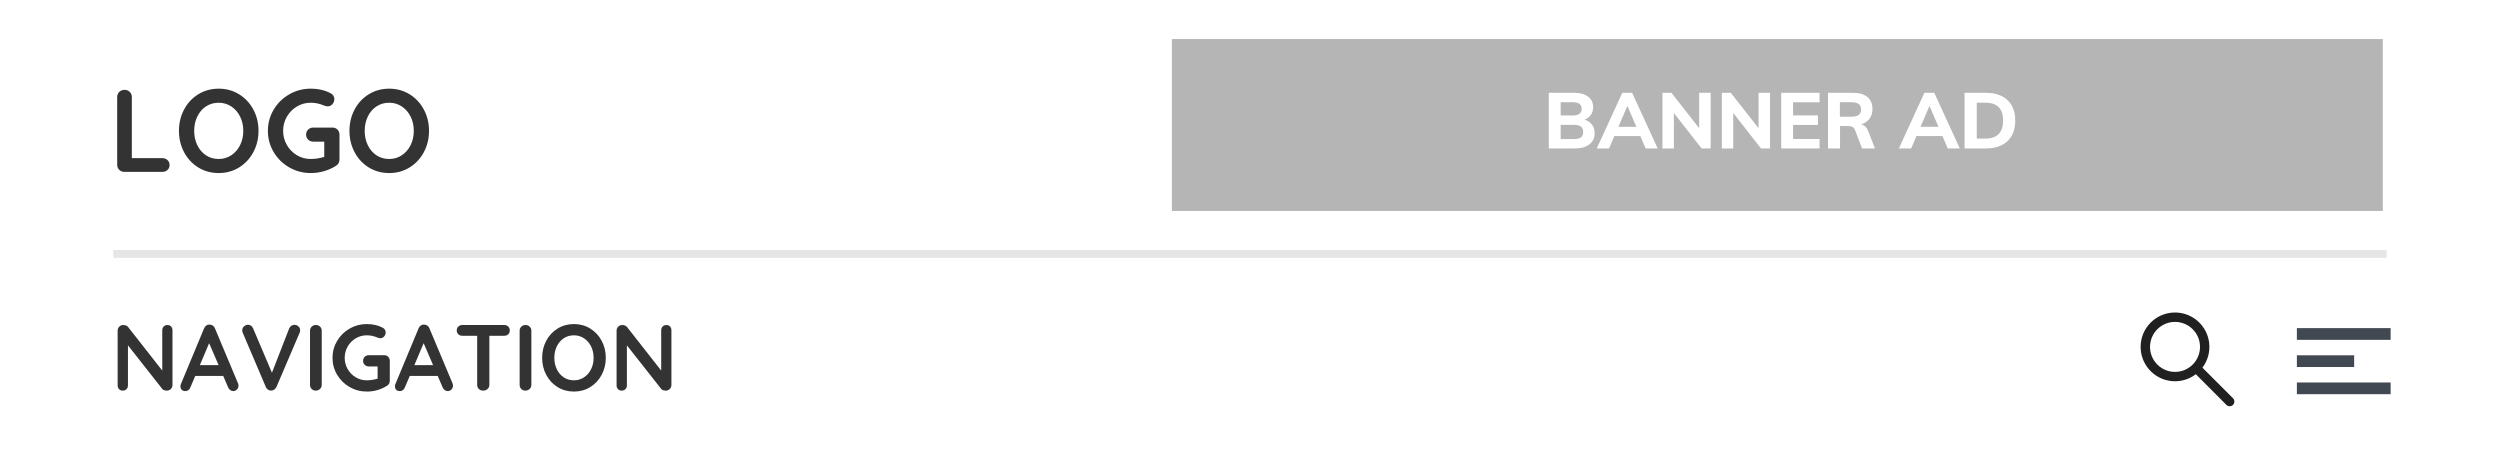 <?xml version="1.0" encoding="UTF-8"?>
<svg width="320px" height="60px" viewBox="0 0 320 60" version="1.1" xmlns="http://www.w3.org/2000/svg" xmlns:xlink="http://www.w3.org/1999/xlink">
    <!-- Generator: Sketch 53.2 (72643) - https://sketchapp.com -->
    <title>header_layout_10</title>
    <desc>Created with Sketch.</desc>
    <g id="header_layout_10" stroke="none" stroke-width="1" fill="none" fill-rule="evenodd">
        <rect fill="#FFFFFF" x="0" y="0" width="320" height="60"></rect>
        <path d="M20.79,20.245 C21.05,20.245 21.267,20.327 21.442,20.492 C21.618,20.658 21.705,20.87 21.705,21.13 C21.705,21.38 21.618,21.587 21.442,21.753 C21.267,21.918 21.05,22 20.79,22 L15.915,22 C15.655,22 15.438,21.913 15.262,21.738 C15.087,21.562 15,21.345 15,21.085 L15,12.415 C15,12.155 15.09,11.938 15.27,11.762 C15.45,11.587 15.68,11.5 15.96,11.5 C16.21,11.5 16.425,11.587 16.605,11.762 C16.785,11.938 16.875,12.155 16.875,12.415 L16.875,20.245 L20.79,20.245 Z M33.09,16.75 C33.09,17.74 32.87,18.647 32.43,19.473 C31.99,20.298 31.383,20.95 30.608,21.43 C29.832,21.91 28.96,22.15 27.99,22.15 C27.02,22.15 26.148,21.91 25.372,21.43 C24.597,20.95 23.993,20.298 23.558,19.473 C23.122,18.647 22.905,17.74 22.905,16.75 C22.905,15.76 23.122,14.853 23.558,14.027 C23.993,13.202 24.597,12.55 25.372,12.07 C26.148,11.59 27.02,11.35 27.99,11.35 C28.96,11.35 29.832,11.59 30.608,12.07 C31.383,12.55 31.99,13.202 32.43,14.027 C32.87,14.853 33.09,15.76 33.09,16.75 Z M31.14,16.75 C31.14,16.08 31.005,15.473 30.735,14.928 C30.465,14.382 30.09,13.95 29.61,13.63 C29.13,13.31 28.59,13.15 27.99,13.15 C27.38,13.15 26.838,13.307 26.363,13.623 C25.887,13.938 25.518,14.37 25.253,14.92 C24.987,15.47 24.855,16.08 24.855,16.75 C24.855,17.42 24.987,18.03 25.253,18.58 C25.518,19.13 25.887,19.562 26.363,19.878 C26.838,20.193 27.38,20.35 27.99,20.35 C28.59,20.35 29.13,20.19 29.61,19.87 C30.09,19.55 30.465,19.118 30.735,18.573 C31.005,18.027 31.14,17.42 31.14,16.75 Z M42.555,16.33 C42.815,16.33 43.03,16.417 43.2,16.593 C43.37,16.768 43.455,16.985 43.455,17.245 L43.455,20.425 C43.455,20.775 43.3,21.045 42.99,21.235 C42.01,21.845 40.935,22.15 39.765,22.15 C38.775,22.15 37.86,21.908 37.02,21.422 C36.18,20.937 35.515,20.283 35.025,19.457 C34.535,18.632 34.29,17.73 34.29,16.75 C34.29,15.77 34.535,14.868 35.025,14.043 C35.515,13.217 36.18,12.563 37.02,12.078 C37.86,11.592 38.775,11.35 39.765,11.35 C40.755,11.35 41.615,11.55 42.345,11.95 C42.495,12.03 42.607,12.135 42.682,12.265 C42.758,12.395 42.795,12.535 42.795,12.685 C42.795,12.935 42.713,13.152 42.547,13.338 C42.382,13.523 42.18,13.615 41.94,13.615 C41.79,13.615 41.625,13.575 41.445,13.495 C40.905,13.265 40.345,13.15 39.765,13.15 C39.125,13.15 38.535,13.312 37.995,13.637 C37.455,13.963 37.028,14.4 36.712,14.95 C36.397,15.5 36.24,16.1 36.24,16.75 C36.24,17.4 36.397,18 36.712,18.55 C37.028,19.1 37.455,19.537 37.995,19.863 C38.535,20.188 39.125,20.35 39.765,20.35 C40.045,20.35 40.345,20.325 40.665,20.275 C40.985,20.225 41.265,20.16 41.505,20.08 L41.505,18.13 L40.095,18.13 C39.835,18.13 39.618,18.045 39.443,17.875 C39.267,17.705 39.18,17.49 39.18,17.23 C39.18,16.97 39.267,16.755 39.443,16.585 C39.618,16.415 39.835,16.33 40.095,16.33 L42.555,16.33 Z M54.915,16.75 C54.915,17.74 54.695,18.647 54.255,19.473 C53.815,20.298 53.208,20.95 52.432,21.43 C51.657,21.91 50.785,22.15 49.815,22.15 C48.845,22.15 47.973,21.91 47.197,21.43 C46.422,20.95 45.818,20.298 45.383,19.473 C44.947,18.647 44.73,17.74 44.73,16.75 C44.73,15.76 44.947,14.853 45.383,14.027 C45.818,13.202 46.422,12.55 47.197,12.07 C47.973,11.59 48.845,11.35 49.815,11.35 C50.785,11.35 51.657,11.59 52.432,12.07 C53.208,12.55 53.815,13.202 54.255,14.027 C54.695,14.853 54.915,15.76 54.915,16.75 Z M52.965,16.75 C52.965,16.08 52.83,15.473 52.56,14.928 C52.29,14.382 51.915,13.95 51.435,13.63 C50.955,13.31 50.415,13.15 49.815,13.15 C49.205,13.15 48.663,13.307 48.188,13.623 C47.712,13.938 47.343,14.37 47.078,14.92 C46.812,15.47 46.68,16.08 46.68,16.75 C46.68,17.42 46.812,18.03 47.078,18.58 C47.343,19.13 47.712,19.562 48.188,19.878 C48.663,20.193 49.205,20.35 49.815,20.35 C50.415,20.35 50.955,20.19 51.435,19.87 C51.915,19.55 52.29,19.118 52.56,18.573 C52.83,18.027 52.965,17.42 52.965,16.75 Z" id="LOGO" fill="#333333" fill-rule="nonzero"></path>
        <path d="M15,32.5 L305,32.5" id="Line" stroke="#000000" opacity="0.1" stroke-linecap="square"></path>
        <path d="M21.43,41.6 C21.622,41.6 21.778,41.664 21.898,41.792 C22.018,41.92 22.078,42.08 22.078,42.272 L22.078,49.268 C22.078,49.476 22.008,49.65 21.868,49.79 C21.728,49.93 21.554,50 21.346,50 C21.234,50 21.124,49.982 21.016,49.946 C20.908,49.91 20.83,49.86 20.782,49.796 L16.378,44.204 L16.378,49.328 C16.378,49.52 16.316,49.68 16.192,49.808 C16.068,49.936 15.906,50 15.706,50 C15.514,50 15.358,49.936 15.238,49.808 C15.118,49.68 15.058,49.52 15.058,49.328 L15.058,42.332 C15.058,42.124 15.128,41.95 15.268,41.81 C15.408,41.67 15.582,41.6 15.79,41.6 C15.91,41.6 16.028,41.624 16.144,41.672 C16.26,41.72 16.346,41.784 16.402,41.864 L20.77,47.432 L20.77,42.272 C20.77,42.08 20.832,41.92 20.956,41.792 C21.08,41.664 21.238,41.6 21.43,41.6 Z M30.466,49.064 C30.506,49.168 30.526,49.264 30.526,49.352 C30.526,49.56 30.458,49.73 30.322,49.862 C30.186,49.994 30.03,50.06 29.854,50.06 C29.71,50.06 29.58,50.016 29.464,49.928 C29.348,49.84 29.258,49.72 29.194,49.568 L28.57,48.116 L24.994,48.116 L24.37,49.58 C24.314,49.732 24.228,49.85 24.112,49.934 C23.996,50.018 23.87,50.06 23.734,50.06 C23.526,50.06 23.368,50.004 23.26,49.892 C23.152,49.78 23.098,49.628 23.098,49.436 C23.098,49.364 23.11,49.288 23.134,49.208 L26.122,42.032 C26.186,41.872 26.282,41.748 26.41,41.66 C26.538,41.572 26.682,41.536 26.842,41.552 C26.986,41.552 27.12,41.594 27.244,41.678 C27.368,41.762 27.458,41.88 27.514,42.032 L30.466,49.064 Z M25.582,46.736 L27.982,46.736 L26.77,43.928 L25.582,46.736 Z M37.678,41.576 C37.878,41.576 38.052,41.644 38.2,41.78 C38.348,41.916 38.422,42.08 38.422,42.272 C38.422,42.376 38.398,42.484 38.35,42.596 L35.386,49.532 C35.314,49.684 35.214,49.8 35.086,49.88 C34.958,49.96 34.822,50 34.678,50 C34.542,49.992 34.416,49.95 34.3,49.874 C34.184,49.798 34.094,49.688 34.03,49.544 L31.066,42.584 C31.026,42.504 31.006,42.404 31.006,42.284 C31.006,42.068 31.086,41.894 31.246,41.762 C31.406,41.63 31.57,41.564 31.738,41.564 C31.874,41.564 32.002,41.604 32.122,41.684 C32.242,41.764 32.334,41.88 32.398,42.032 L34.81,47.708 L37.018,42.032 C37.082,41.888 37.174,41.776 37.294,41.696 C37.414,41.616 37.542,41.576 37.678,41.576 Z M41.182,49.268 C41.182,49.476 41.106,49.65 40.954,49.79 C40.802,49.93 40.626,50 40.426,50 C40.21,50 40.032,49.93 39.892,49.79 C39.752,49.65 39.682,49.476 39.682,49.268 L39.682,42.332 C39.682,42.124 39.754,41.95 39.898,41.81 C40.042,41.67 40.226,41.6 40.45,41.6 C40.65,41.6 40.822,41.67 40.966,41.81 C41.11,41.95 41.182,42.124 41.182,42.332 L41.182,49.268 Z M49.174,45.464 C49.382,45.464 49.554,45.534 49.69,45.674 C49.826,45.814 49.894,45.988 49.894,46.196 L49.894,48.74 C49.894,49.02 49.77,49.236 49.522,49.388 C48.738,49.876 47.878,50.12 46.942,50.12 C46.15,50.12 45.418,49.926 44.746,49.538 C44.074,49.15 43.542,48.626 43.15,47.966 C42.758,47.306 42.562,46.584 42.562,45.8 C42.562,45.016 42.758,44.294 43.15,43.634 C43.542,42.974 44.074,42.45 44.746,42.062 C45.418,41.674 46.15,41.48 46.942,41.48 C47.734,41.48 48.422,41.64 49.006,41.96 C49.126,42.024 49.216,42.108 49.276,42.212 C49.336,42.316 49.366,42.428 49.366,42.548 C49.366,42.748 49.3,42.922 49.168,43.07 C49.036,43.218 48.874,43.292 48.682,43.292 C48.562,43.292 48.43,43.26 48.286,43.196 C47.854,43.012 47.406,42.92 46.942,42.92 C46.43,42.92 45.958,43.05 45.526,43.31 C45.094,43.57 44.752,43.92 44.5,44.36 C44.248,44.8 44.122,45.28 44.122,45.8 C44.122,46.32 44.248,46.8 44.5,47.24 C44.752,47.68 45.094,48.03 45.526,48.29 C45.958,48.55 46.43,48.68 46.942,48.68 C47.166,48.68 47.406,48.66 47.662,48.62 C47.918,48.58 48.142,48.528 48.334,48.464 L48.334,46.904 L47.206,46.904 C46.998,46.904 46.824,46.836 46.684,46.7 C46.544,46.564 46.474,46.392 46.474,46.184 C46.474,45.976 46.544,45.804 46.684,45.668 C46.824,45.532 46.998,45.464 47.206,45.464 L49.174,45.464 Z M57.922,49.064 C57.962,49.168 57.982,49.264 57.982,49.352 C57.982,49.56 57.914,49.73 57.778,49.862 C57.642,49.994 57.486,50.06 57.31,50.06 C57.166,50.06 57.036,50.016 56.92,49.928 C56.804,49.84 56.714,49.72 56.65,49.568 L56.026,48.116 L52.45,48.116 L51.826,49.58 C51.77,49.732 51.684,49.85 51.568,49.934 C51.452,50.018 51.326,50.06 51.19,50.06 C50.982,50.06 50.824,50.004 50.716,49.892 C50.608,49.78 50.554,49.628 50.554,49.436 C50.554,49.364 50.566,49.288 50.59,49.208 L53.578,42.032 C53.642,41.872 53.738,41.748 53.866,41.66 C53.994,41.572 54.138,41.536 54.298,41.552 C54.442,41.552 54.576,41.594 54.7,41.678 C54.824,41.762 54.914,41.88 54.97,42.032 L57.922,49.064 Z M53.038,46.736 L55.438,46.736 L54.226,43.928 L53.038,46.736 Z M64.522,41.6 C64.738,41.6 64.914,41.664 65.05,41.792 C65.186,41.92 65.254,42.088 65.254,42.296 C65.254,42.504 65.186,42.67 65.05,42.794 C64.914,42.918 64.738,42.98 64.522,42.98 L62.638,42.98 L62.638,49.268 C62.638,49.476 62.562,49.65 62.41,49.79 C62.258,49.93 62.07,50 61.846,50 C61.622,50 61.438,49.93 61.294,49.79 C61.15,49.65 61.078,49.476 61.078,49.268 L61.078,42.98 L59.194,42.98 C58.978,42.98 58.802,42.916 58.666,42.788 C58.53,42.66 58.462,42.492 58.462,42.284 C58.462,42.084 58.532,41.92 58.672,41.792 C58.812,41.664 58.986,41.6 59.194,41.6 L64.522,41.6 Z M68.014,49.268 C68.014,49.476 67.938,49.65 67.786,49.79 C67.634,49.93 67.458,50 67.258,50 C67.042,50 66.864,49.93 66.724,49.79 C66.584,49.65 66.514,49.476 66.514,49.268 L66.514,42.332 C66.514,42.124 66.586,41.95 66.73,41.81 C66.874,41.67 67.058,41.6 67.282,41.6 C67.482,41.6 67.654,41.67 67.798,41.81 C67.942,41.95 68.014,42.124 68.014,42.332 L68.014,49.268 Z M77.542,45.8 C77.542,46.592 77.366,47.318 77.014,47.978 C76.662,48.638 76.176,49.16 75.556,49.544 C74.936,49.928 74.238,50.12 73.462,50.12 C72.686,50.12 71.988,49.928 71.368,49.544 C70.748,49.16 70.264,48.638 69.916,47.978 C69.568,47.318 69.394,46.592 69.394,45.8 C69.394,45.008 69.568,44.282 69.916,43.622 C70.264,42.962 70.748,42.44 71.368,42.056 C71.988,41.672 72.686,41.48 73.462,41.48 C74.238,41.48 74.936,41.672 75.556,42.056 C76.176,42.44 76.662,42.962 77.014,43.622 C77.366,44.282 77.542,45.008 77.542,45.8 Z M75.982,45.8 C75.982,45.264 75.874,44.778 75.658,44.342 C75.442,43.906 75.142,43.56 74.758,43.304 C74.374,43.048 73.942,42.92 73.462,42.92 C72.974,42.92 72.54,43.046 72.16,43.298 C71.78,43.55 71.484,43.896 71.272,44.336 C71.06,44.776 70.954,45.264 70.954,45.8 C70.954,46.336 71.06,46.824 71.272,47.264 C71.484,47.704 71.78,48.05 72.16,48.302 C72.54,48.554 72.974,48.68 73.462,48.68 C73.942,48.68 74.374,48.552 74.758,48.296 C75.142,48.04 75.442,47.694 75.658,47.258 C75.874,46.822 75.982,46.336 75.982,45.8 Z M85.294,41.6 C85.486,41.6 85.642,41.664 85.762,41.792 C85.882,41.92 85.942,42.08 85.942,42.272 L85.942,49.268 C85.942,49.476 85.872,49.65 85.732,49.79 C85.592,49.93 85.418,50 85.21,50 C85.098,50 84.988,49.982 84.88,49.946 C84.772,49.91 84.694,49.86 84.646,49.796 L80.242,44.204 L80.242,49.328 C80.242,49.52 80.18,49.68 80.056,49.808 C79.932,49.936 79.77,50 79.57,50 C79.378,50 79.222,49.936 79.102,49.808 C78.982,49.68 78.922,49.52 78.922,49.328 L78.922,42.332 C78.922,42.124 78.992,41.95 79.132,41.81 C79.272,41.67 79.446,41.6 79.654,41.6 C79.774,41.6 79.892,41.624 80.008,41.672 C80.124,41.72 80.21,41.784 80.266,41.864 L84.634,47.432 L84.634,42.272 C84.634,42.08 84.696,41.92 84.82,41.792 C84.944,41.664 85.102,41.6 85.294,41.6 Z" id="NAVIGATION" fill="#333333" fill-rule="nonzero"></path>
        <g id="Group" transform="translate(274, 40)">
            <path d="M20.514,3.5 L20,3.5 L20,2 L20.514,2 L31.486,2 L32,2 L32,3.5 L31.486,3.5 L20.514,3.5 Z M20.314,6.978 L20,6.978 L20,5.478 L20.314,5.478 L27.019,5.478 L27.333,5.478 L27.333,6.978 L27.019,6.978 L20.314,6.978 Z M20.514,10.457 L20,10.457 L20,8.957 L20.514,8.957 L31.486,8.957 L32,8.957 L32,10.457 L31.486,10.457 L20.514,10.457 Z" id="Combined-Shape" fill="#424851"></path>
            <g id="Orion_search" fill="#202020" fill-rule="nonzero">
                <path d="M7.909,7.059 C9.304,5.224 9.039,2.609 7.295,1.086 C5.551,-0.437 2.925,-0.348 1.288,1.29 C-0.349,2.927 -0.437,5.554 1.088,7.297 C2.612,9.04 5.226,9.304 7.068,7.901 L10.976,11.824 C11.21,12.059 11.59,12.059 11.824,11.824 C12.059,11.59 12.059,11.21 11.824,10.976 L7.909,7.059 Z M4.403,7.602 C2.636,7.602 1.204,6.169 1.204,4.403 C1.204,2.636 2.636,1.204 4.403,1.204 C6.169,1.204 7.601,2.636 7.601,4.403 C7.601,6.169 6.169,7.601 4.403,7.602 Z" id="Shape"></path>
            </g>
        </g>
        <rect id="Rectangle" fill="#B5B5B5" x="150" y="5" width="155" height="22"></rect>
        <path d="M202.815,15.32 C203.228,15.44 203.548,15.65 203.775,15.95 C204.002,16.25 204.115,16.617 204.115,17.05 C204.115,17.65 203.892,18.125 203.445,18.475 C202.998,18.825 202.392,19 201.625,19 L198.245,19 L198.245,11.88 L201.525,11.88 C202.265,11.88 202.85,12.045 203.28,12.375 C203.71,12.705 203.925,13.157 203.925,13.73 C203.925,14.103 203.827,14.43 203.63,14.71 C203.433,14.99 203.162,15.193 202.815,15.32 Z M199.765,14.78 L201.265,14.78 C201.665,14.78 201.963,14.712 202.16,14.575 C202.357,14.438 202.455,14.227 202.455,13.94 C202.455,13.647 202.357,13.43 202.16,13.29 C201.963,13.15 201.665,13.08 201.265,13.08 L199.765,13.08 L199.765,14.78 Z M201.445,17.8 C201.865,17.8 202.17,17.728 202.36,17.585 C202.55,17.442 202.645,17.213 202.645,16.9 C202.645,16.58 202.55,16.347 202.36,16.2 C202.17,16.053 201.865,15.98 201.445,15.98 L199.765,15.98 L199.765,17.8 L201.445,17.8 Z M210.645,19 L209.965,17.42 L206.635,17.42 L205.955,19 L204.385,19 L207.655,11.88 L208.915,11.88 L212.185,19 L210.645,19 Z M207.155,16.23 L209.455,16.23 L208.305,13.56 L207.155,16.23 Z M217.495,11.88 L218.965,11.88 L218.965,19 L217.805,19 L214.255,14.46 L214.255,19 L212.795,19 L212.795,11.88 L213.945,11.88 L217.495,16.41 L217.495,11.88 Z M225.095,11.88 L226.565,11.88 L226.565,19 L225.405,19 L221.855,14.46 L221.855,19 L220.395,19 L220.395,11.88 L221.545,11.88 L225.095,16.41 L225.095,11.88 Z M227.995,19 L227.995,11.88 L232.905,11.88 L232.905,13.09 L229.515,13.09 L229.515,14.77 L232.695,14.77 L232.695,15.99 L229.515,15.99 L229.515,17.79 L232.905,17.79 L232.905,19 L227.995,19 Z M239.995,19 L238.345,19 L237.435,16.63 C237.362,16.443 237.25,16.313 237.1,16.24 C236.95,16.167 236.762,16.13 236.535,16.13 L235.525,16.13 L235.525,19 L233.985,19 L233.985,11.88 L237.155,11.88 C237.982,11.88 238.608,12.06 239.035,12.42 C239.462,12.78 239.675,13.297 239.675,13.97 C239.675,14.443 239.55,14.85 239.3,15.19 C239.05,15.53 238.692,15.773 238.225,15.92 C238.645,16.007 238.948,16.297 239.135,16.79 L239.995,19 Z M236.925,14.94 C237.372,14.94 237.698,14.865 237.905,14.715 C238.112,14.565 238.215,14.33 238.215,14.01 C238.215,13.69 238.112,13.455 237.905,13.305 C237.698,13.155 237.372,13.08 236.925,13.08 L235.505,13.08 L235.505,14.94 L236.925,14.94 Z M249.315,19 L248.635,17.42 L245.305,17.42 L244.625,19 L243.055,19 L246.325,11.88 L247.585,11.88 L250.855,19 L249.315,19 Z M245.825,16.23 L248.125,16.23 L246.975,13.56 L245.825,16.23 Z M251.465,11.88 L254.215,11.88 C254.995,11.88 255.665,12.02 256.225,12.3 C256.785,12.58 257.213,12.987 257.51,13.52 C257.807,14.053 257.955,14.69 257.955,15.43 C257.955,16.177 257.808,16.817 257.515,17.35 C257.222,17.883 256.795,18.292 256.235,18.575 C255.675,18.858 255.002,19 254.215,19 L251.465,19 L251.465,11.88 Z M254.115,17.74 C255.635,17.74 256.395,16.97 256.395,15.43 C256.395,13.903 255.635,13.14 254.115,13.14 L253.025,13.14 L253.025,17.74 L254.115,17.74 Z" id="BANNERAD" fill="#FFFFFF" fill-rule="nonzero"></path>
    </g>
</svg>
